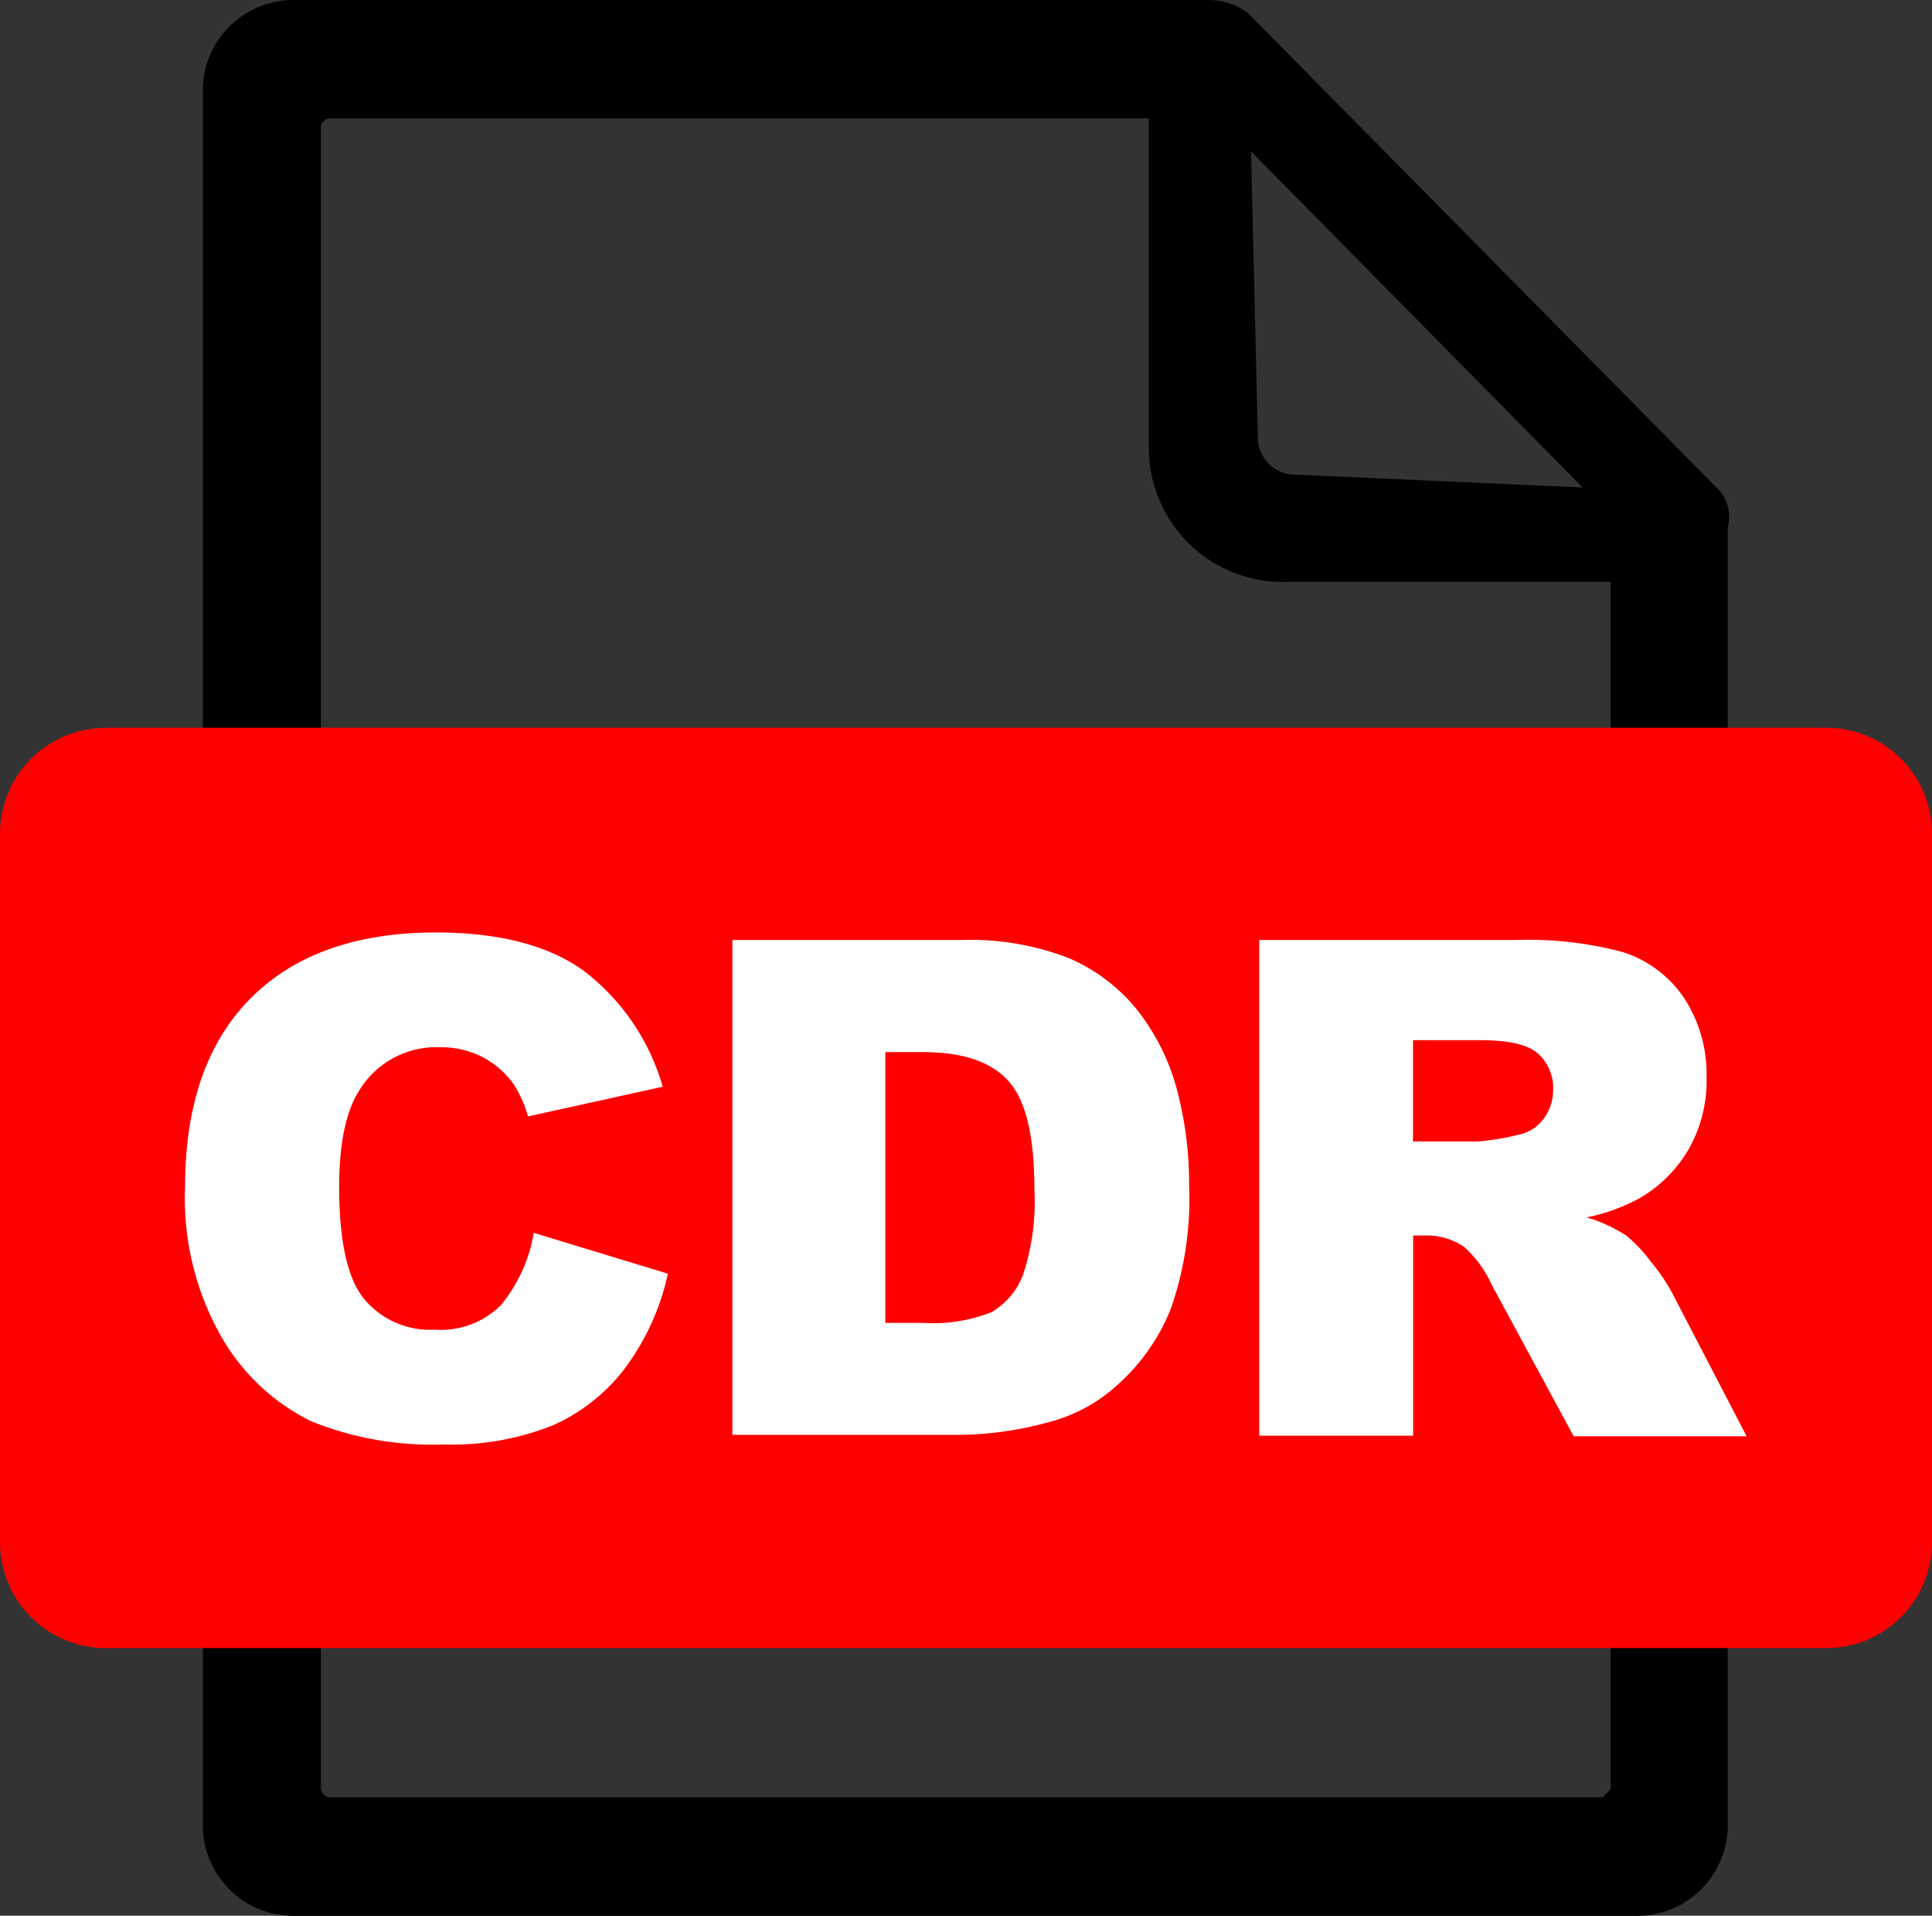 <svg id="Layer_1" data-name="Layer 1" xmlns="http://www.w3.org/2000/svg" viewBox="0 0 122.88 121.83"><rect x="0" y="0" width="122.88" height="121.83" fill="#333333" stroke="none"/><defs><style>.cls-1,.cls-2{fill-rule:evenodd;}.cls-2{fill:red;}.cls-3{fill:#fff;}</style></defs><title>cdr</title><path class="cls-1" d="M102.42,37H81.92a8.52,8.52,0,0,1-8.85-8.7V7.53H21a.58.58,0,0,0-.41.18.45.45,0,0,0-.18.42V113.71a.7.7,0,0,0,.18.41.51.51,0,0,0,.41.18h80.84c.18,0,.17-.09.26-.18s.34-.28.34-.41V37Zm7.47,79.08a5.77,5.77,0,0,1-5.76,5.76H18.66a5.77,5.77,0,0,1-5.76-5.76V5.76a5.7,5.7,0,0,1,1.69-4.07A5.77,5.77,0,0,1,18.66,0H76.9a4.22,4.22,0,0,1,2.46.82l29.75,30.12a2.57,2.57,0,0,1,.78,2.6v82.53ZM80,27.69,79.57,9.63,100.66,31l-18.14-.81A2.4,2.4,0,0,1,80,27.69Z"/><path class="cls-2" d="M6.71,46.28H116.17A6.73,6.73,0,0,1,122.88,53v45.1a6.73,6.73,0,0,1-6.71,6.71H6.71A6.73,6.73,0,0,1,0,98.09V53a6.73,6.73,0,0,1,6.71-6.71Z"/><path class="cls-3" d="M33.94,78.4,42.48,81a15.69,15.69,0,0,1-2.72,6,11.72,11.72,0,0,1-4.59,3.64,17.33,17.33,0,0,1-7,1.22,20.4,20.4,0,0,1-8.41-1.49,13.39,13.39,0,0,1-5.62-5.25,17.79,17.79,0,0,1-2.37-9.62q0-7.81,4.16-12t11.78-4.2q6,0,9.38,2.41a14.16,14.16,0,0,1,5.06,7.4L33.58,71a7.28,7.28,0,0,0-.94-2.09,5.68,5.68,0,0,0-2-1.71,5.77,5.77,0,0,0-2.65-.6,5.74,5.74,0,0,0-5.08,2.65q-1.33,2-1.34,6.2,0,5.24,1.6,7.17a5.44,5.44,0,0,0,4.47,1.94A5.43,5.43,0,0,0,31.86,83a9.79,9.79,0,0,0,2.08-4.55ZM46.58,59.78H61.06A17.41,17.41,0,0,1,68,60.94a11.26,11.26,0,0,1,4.36,3.33,14,14,0,0,1,2.49,5,23.36,23.36,0,0,1,.78,6.11,21.13,21.13,0,0,1-1.16,7.84,12.77,12.77,0,0,1-3.19,4.66,10.27,10.27,0,0,1-4.39,2.51,22.26,22.26,0,0,1-5.8.86H46.58V59.78Zm9.73,7.13V84.13H58.7a10.16,10.16,0,0,0,4.36-.68,4.67,4.67,0,0,0,2-2.36,14.84,14.84,0,0,0,.73-5.48c0-3.34-.54-5.62-1.64-6.85s-2.9-1.85-5.43-1.85ZM80.09,91.3V59.78H96.33a23.38,23.38,0,0,1,6.89.77,7.42,7.42,0,0,1,3.86,2.87,8.83,8.83,0,0,1,1.46,5.13,8.74,8.74,0,0,1-1.13,4.52,8.55,8.55,0,0,1-3.08,3.1,11.8,11.8,0,0,1-3.42,1.25,9.5,9.5,0,0,1,2.53,1.16A9.32,9.32,0,0,1,105,80.24a11.61,11.61,0,0,1,1.36,2l4.73,9.1h-11l-5.2-9.61a7.38,7.38,0,0,0-1.76-2.43,4.19,4.19,0,0,0-2.39-.73h-.86V91.3Zm9.78-18.71H94a15.41,15.41,0,0,0,2.59-.43,2.6,2.6,0,0,0,1.58-1,3,3,0,0,0,.61-1.84,2.9,2.9,0,0,0-1-2.35c-.64-.55-1.85-.82-3.64-.82H89.87v6.43Z"/></svg>